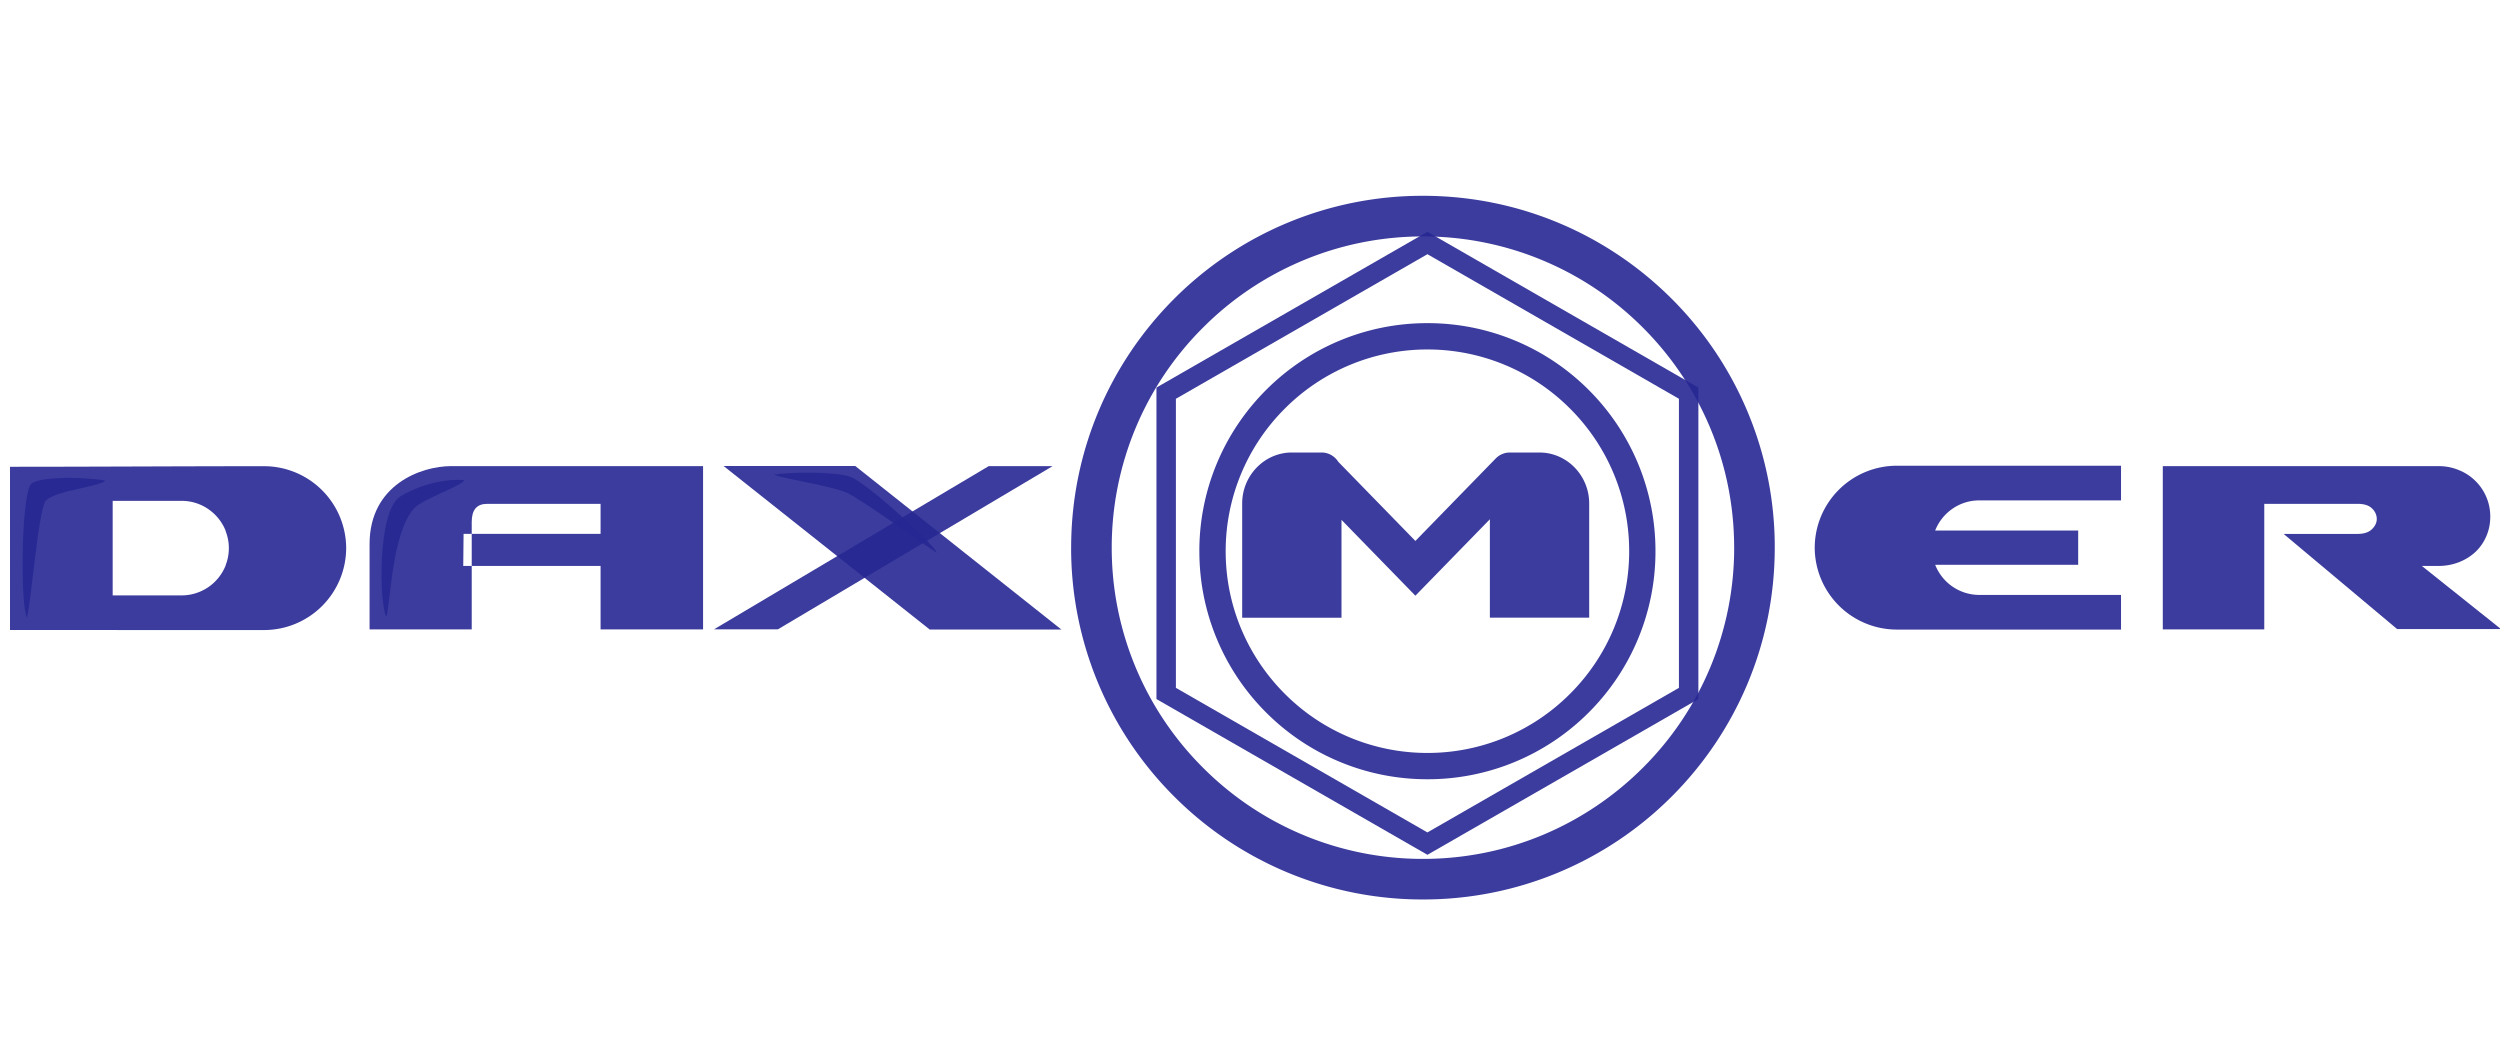 <svg xmlns="http://www.w3.org/2000/svg" width="377.953" height="158.74" viewBox="0 0 100 42">
    <defs>
        <linearGradient id="a" gradientUnits="userSpaceOnUse" x1="11750.7" y1="12219.5" x2="11382.5" y2="11726">
            <stop offset="0" stop-color="#2b2a29"/>
            <stop offset=".651" stop-color="#8b8b8a"/>
            <stop offset="1" stop-color="#ebecec"/>
        </linearGradient>
        <linearGradient id="b" gradientUnits="userSpaceOnUse" x1="11075.5" y1="11505.6" x2="11122.2" y2="12487.7">
            <stop offset="0" stop-color="#373736"/>
            <stop offset=".561" stop-color="#888"/>
            <stop offset="1" stop-color="#d9dada"/>
        </linearGradient>
    </defs>
    <g fill="#272794" fill-opacity=".901" fill-rule="evenodd">
        <path d="M57.292 9.384l10.45 6.007.193.111V27.962l-.193.112-10.45 6.006-.195.112-.195-.112-10.45-6.006-.194-.112V15.502l.193-.111 10.45-6.007.196-.112zm9.865 6.567l-10.06-5.783-10.061 5.783v11.563l10.06 5.783 10.061-5.783z" stroke-width=".171"/>
        <path d="M57.097 12.924v.002a9.096 9.096 0 0 1 6.452 2.671 9.095 9.095 0 0 1 2.67 6.45h.002v.002h-.002a9.096 9.096 0 0 1-2.67 6.451 9.095 9.095 0 0 1-6.45 2.67v.002h-.003v-.002a9.095 9.095 0 0 1-6.451-2.67 9.095 9.095 0 0 1-2.67-6.45h-.003v-.002h.002a9.095 9.095 0 0 1 2.672-6.452 9.095 9.095 0 0 1 6.449-2.67v-.002zm0 1.055v.002h-.002v-.002a8.044 8.044 0 0 0-5.702 2.365 8.044 8.044 0 0 0-2.366 5.703h.002v.003h-.002c0 2.225.904 4.242 2.365 5.702a8.044 8.044 0 0 0 5.704 2.366v-.002h.003v.002a8.044 8.044 0 0 0 5.702-2.365 8.044 8.044 0 0 0 2.366-5.704h-.002v-.003h.002a8.044 8.044 0 0 0-2.365-5.702 8.044 8.044 0 0 0-5.704-2.365z" stroke-width=".171"/>
        <path d="M18.05 18.645h10.073v6.53h-4.1v-2.537H18.53l.013-1.282h5.48v-1.202h-4.54c-.41 0-.614.24-.614.721v4.3h-4.086v-3.412c0-2.378 2.062-3.118 3.267-3.118z"/>
        <path d="M15.454 24.681c-.276-.468-.38-4.2.545-4.815.414-.276 1.505-.751 2.58-.66-.108.235-1.658.745-2.008 1.123-.901.973-.95 3.838-1.117 4.352z"/>
        <path d="M100.038 25.162l-3.164-2.524h.667c.285 0 .554-.05.808-.147.254-.098.474-.234.661-.407.187-.174.334-.383.44-.628.108-.245.161-.51.161-.794a1.997 1.997 0 0 0-1.269-1.863 2.086 2.086 0 0 0-.8-.154h-11.03v6.53h4.059v-5.021h3.739c.258 0 .45.062.574.187a.574.574 0 0 1 .187.414c0 .151-.065.29-.194.414-.129.125-.318.187-.567.187h-2.965l4.54 3.806z" stroke-width=".171"/>
        <path d="M75.867 18.63h8.974v1.386h-5.672c-.799 0-1.486.501-1.762 1.205h5.72v1.37h-5.72a1.898 1.898 0 0 0 1.762 1.206h5.672v1.386h-8.974a3.287 3.287 0 0 1-3.278-3.277 3.287 3.287 0 0 1 3.278-3.277z" stroke-width=".171"/>
        <path d="M.4 18.671v6.53l10.17.001a3.287 3.287 0 0 0 3.277-3.277 3.287 3.287 0 0 0-3.277-3.277c-3.396 0-6.806.023-10.17.023zm4.107 5.145v-3.782h2.76c.799 0 1.486.502 1.762 1.206h-.006a1.864 1.864 0 0 1 .001 1.371h.005a1.898 1.898 0 0 1-1.762 1.205z" stroke-width=".171"/>
        <path d="M1.077 24.699c-.276-.469-.227-5.028.178-5.352.39-.312 2.286-.26 2.948-.124-.109.236-2.065.403-2.376.817-.305.406-.583 4.145-.75 4.659z" stroke-width=".171"/>
        <path d="M28.943 18.64h5.267l8.243 6.54h-5.266z"/>
        <path d="M28.559 25.174l10.988-6.528h2.556l-10.988 6.528z"/>
        <path d="M37.475 22.113c-.09-.326-2.813-2.82-3.471-3.046-.633-.217-2.488-.18-3.044-.085.293.164 2.282.443 2.915.731.621.283 3.032 2.042 3.6 2.4z"/>
        <path d="M53.66 24.71h-3.973V20.14c0-1.122.894-2.04 1.987-2.04h1.192c.278 0 .524.15.666.373l3.083 3.165 3.22-3.305a.783.783 0 0 1 .555-.232h1.192c1.092 0 1.986.917 1.986 2.039v4.568h-3.973v-3.938l-2.98 3.058-2.955-3.033z" stroke-width=".171"/>
        <path d="M56.918 7.83h.001v.002c3.888 0 7.407 1.576 9.952 4.122a14.034 14.034 0 0 1 4.12 9.95h.002v.002h-.003c0 3.889-1.575 7.408-4.12 9.953a14.03 14.03 0 0 1-9.949 4.12v.002h-.005v-.002a14.029 14.029 0 0 1-9.951-4.121 14.034 14.034 0 0 1-4.12-9.95h-.003v-.002h.004c0-3.889 1.575-7.408 4.12-9.954a14.03 14.03 0 0 1 9.949-4.12V7.83zm.001 1.628v.002h-.004v-.002a12.407 12.407 0 0 0-8.796 3.648 12.411 12.411 0 0 0-3.65 8.8h.004v.003h-.004a12.41 12.41 0 0 0 3.649 8.797 12.408 12.408 0 0 0 8.798 3.65v-.002h.005v.002c3.432 0 6.543-1.395 8.796-3.648a12.411 12.411 0 0 0 3.65-8.8h-.004v-.004h.003c0-3.432-1.395-6.543-3.648-8.797a12.408 12.408 0 0 0-8.799-3.65z" stroke-width=".264"/>
    </g>
</svg>
